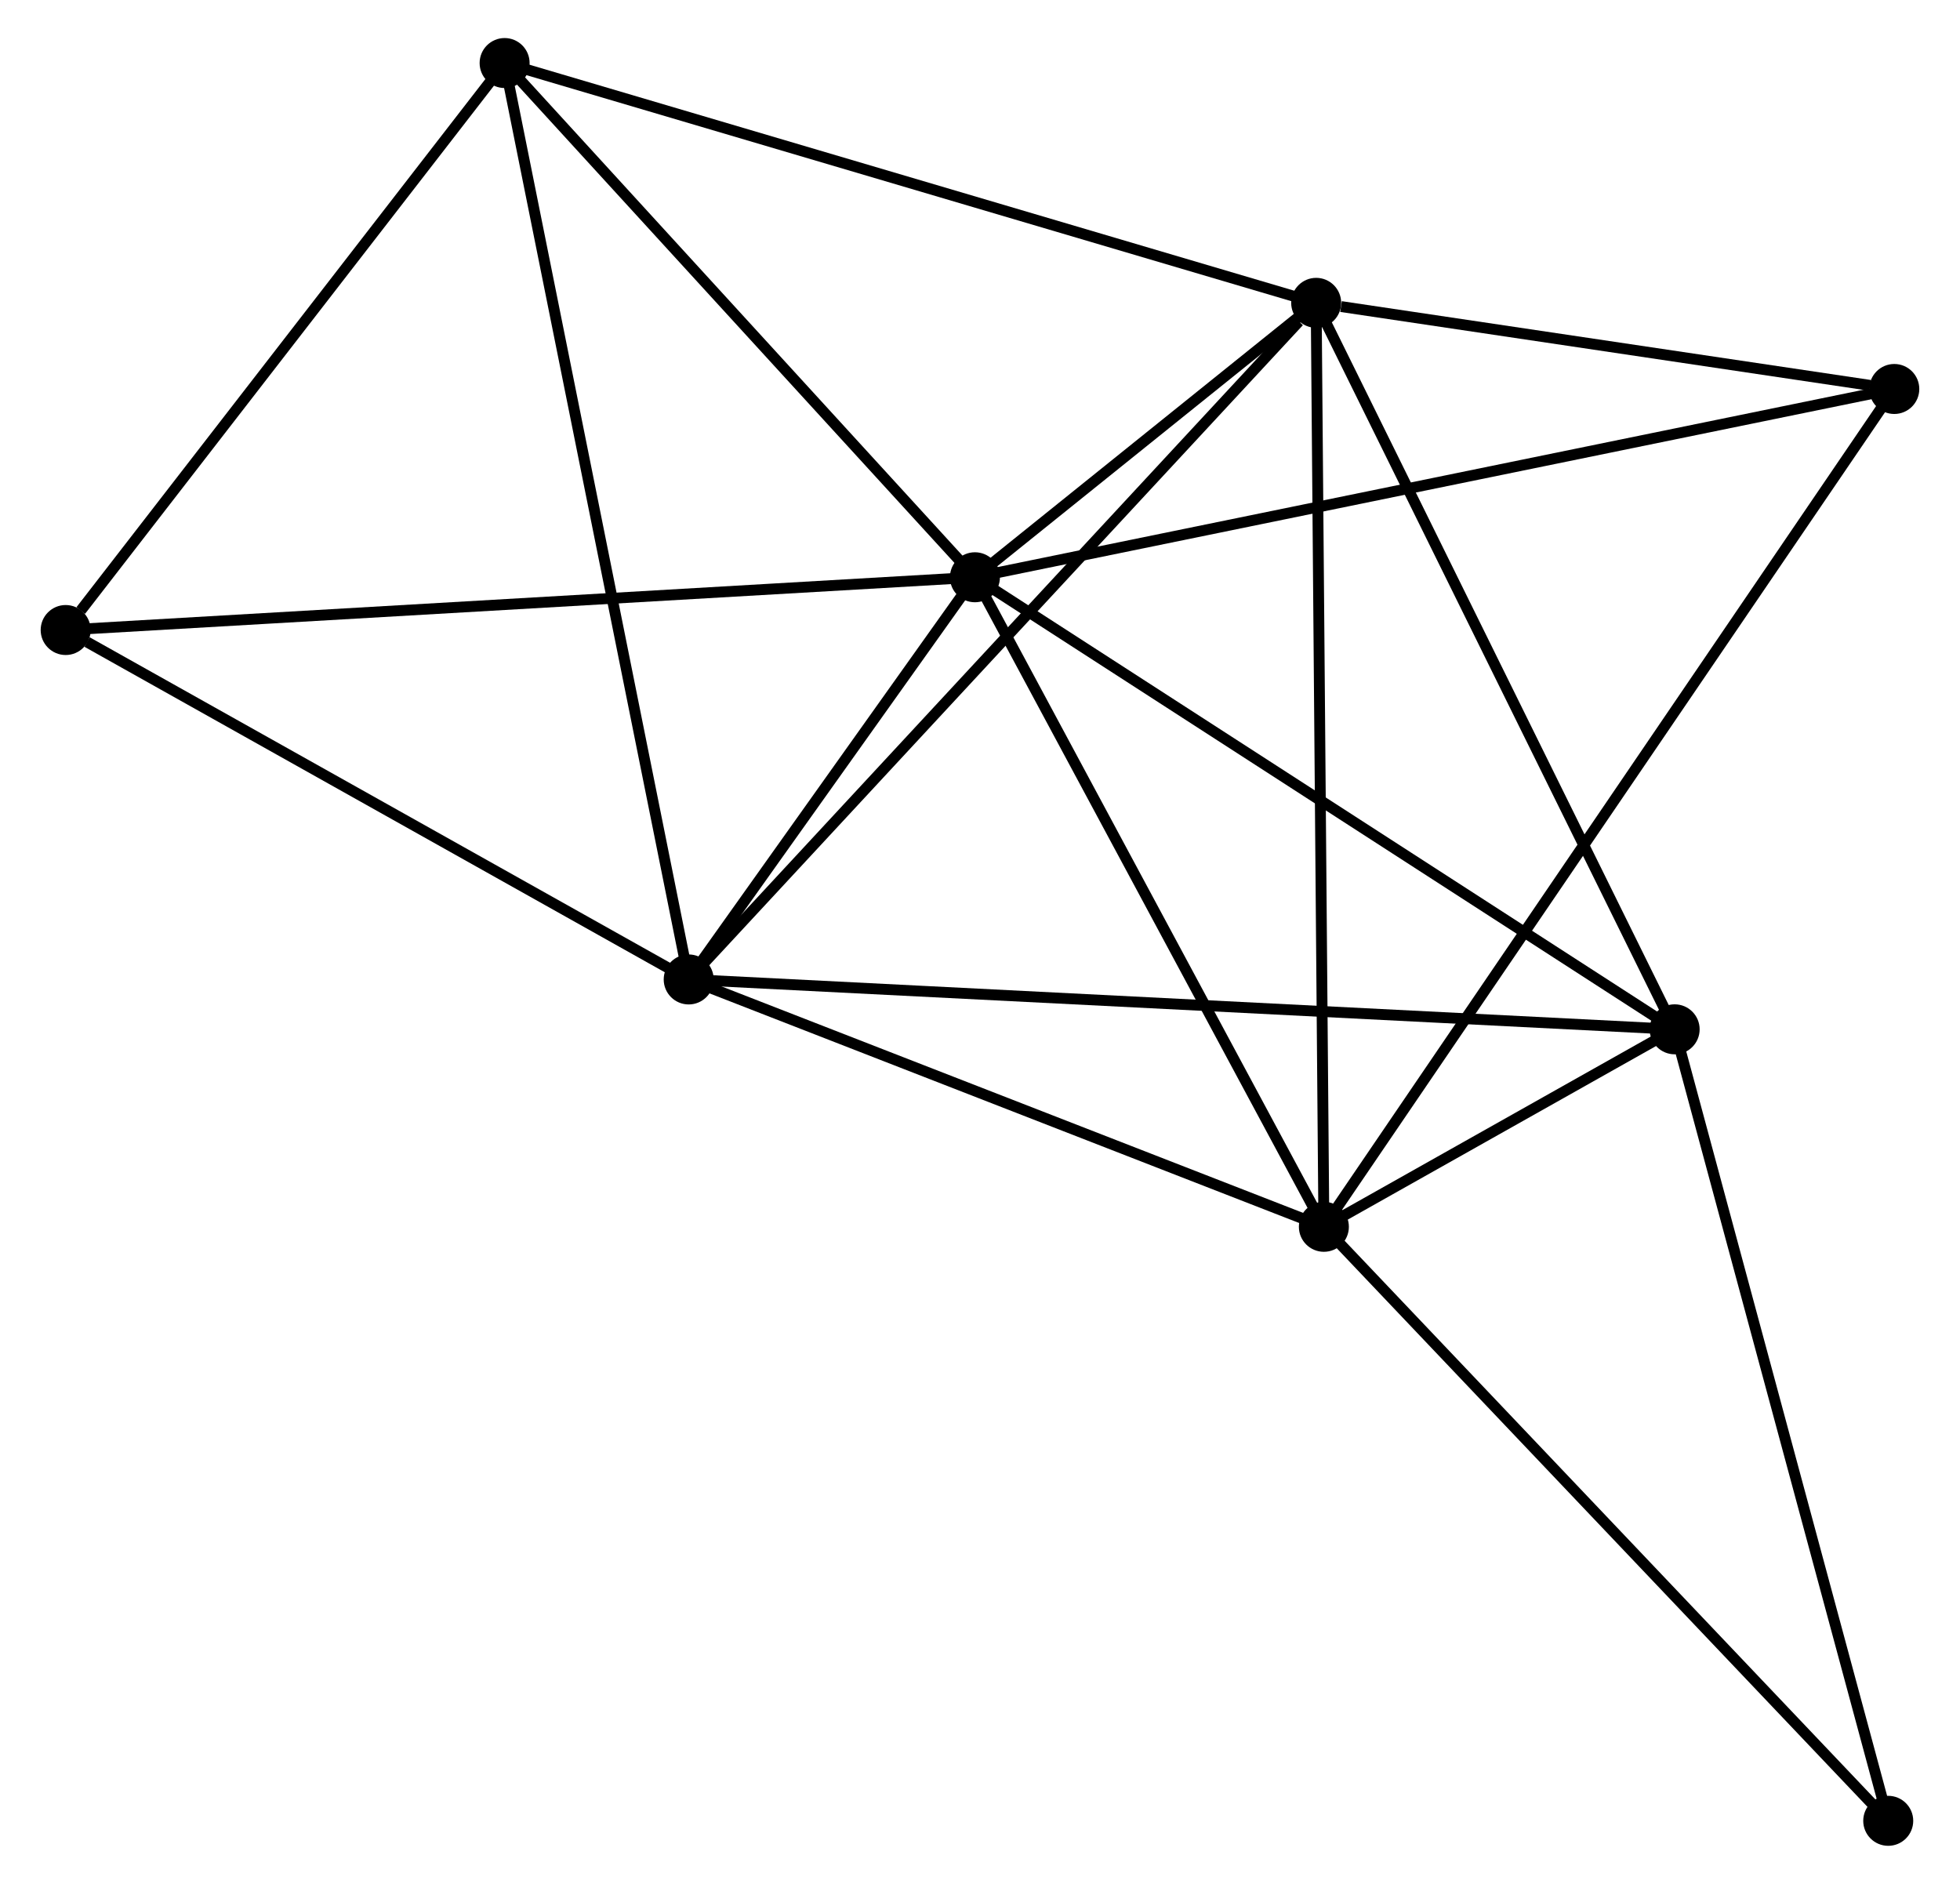 <?xml version="1.0" encoding="UTF-8" standalone="no"?>
<!DOCTYPE svg PUBLIC "-//W3C//DTD SVG 1.1//EN"
 "http://www.w3.org/Graphics/SVG/1.1/DTD/svg11.dtd">
<!-- Generated by graphviz version 2.36.0 (20140111.2315)
 -->
<!-- Title: %3 Pages: 1 -->
<svg width="180pt" height="173pt"
 viewBox="0.00 0.00 179.86 173.33" xmlns="http://www.w3.org/2000/svg" xmlns:xlink="http://www.w3.org/1999/xlink">
<g id="graph0" class="graph" transform="scale(1 1) rotate(0) translate(4 169.333)">
<title>%3</title>
<!-- 0 -->
<g id="node1" class="node"><title>0</title>
<ellipse fill="black" stroke="black" cx="85.464" cy="-116.219" rx="1.8" ry="1.8"/>
</g>
<!-- 1 -->
<g id="node2" class="node"><title>1</title>
<ellipse fill="black" stroke="black" cx="59.127" cy="-79.214" rx="1.8" ry="1.8"/>
</g>
<!-- 0&#45;&#45;1 -->
<g id="edge1" class="edge"><title>0&#45;&#45;1</title>
<path fill="none" stroke="black" d="M84.332,-114.628C80,-108.542 64.499,-86.762 60.225,-80.757"/>
</g>
<!-- 2 -->
<g id="node3" class="node"><title>2</title>
<ellipse fill="black" stroke="black" cx="117.571" cy="-56.455" rx="1.8" ry="1.8"/>
</g>
<!-- 0&#45;&#45;2 -->
<g id="edge2" class="edge"><title>0&#45;&#45;2</title>
<path fill="none" stroke="black" d="M86.39,-114.494C91.079,-105.767 112.149,-66.548 116.702,-58.073"/>
</g>
<!-- 3 -->
<g id="node4" class="node"><title>3</title>
<ellipse fill="black" stroke="black" cx="116.862" cy="-141.468" rx="1.8" ry="1.8"/>
</g>
<!-- 0&#45;&#45;3 -->
<g id="edge3" class="edge"><title>0&#45;&#45;3</title>
<path fill="none" stroke="black" d="M87.152,-117.576C92.655,-122.001 110.023,-135.968 115.316,-140.224"/>
</g>
<!-- 4 -->
<g id="node5" class="node"><title>4</title>
<ellipse fill="black" stroke="black" cx="149.846" cy="-74.626" rx="1.8" ry="1.8"/>
</g>
<!-- 0&#45;&#45;4 -->
<g id="edge4" class="edge"><title>0&#45;&#45;4</title>
<path fill="none" stroke="black" d="M87.055,-115.19C95.885,-109.486 138.793,-81.767 148.074,-75.771"/>
</g>
<!-- 5 -->
<g id="node6" class="node"><title>5</title>
<ellipse fill="black" stroke="black" cx="42.189" cy="-163.533" rx="1.8" ry="1.8"/>
</g>
<!-- 0&#45;&#45;5 -->
<g id="edge5" class="edge"><title>0&#45;&#45;5</title>
<path fill="none" stroke="black" d="M84.024,-117.793C77.454,-124.976 50.352,-154.608 43.679,-161.904"/>
</g>
<!-- 6 -->
<g id="node7" class="node"><title>6</title>
<ellipse fill="black" stroke="black" cx="1.8" cy="-111.365" rx="1.8" ry="1.8"/>
</g>
<!-- 0&#45;&#45;6 -->
<g id="edge6" class="edge"><title>0&#45;&#45;6</title>
<path fill="none" stroke="black" d="M83.396,-116.099C71.821,-115.427 15.181,-112.141 3.796,-111.481"/>
</g>
<!-- 7 -->
<g id="node8" class="node"><title>7</title>
<ellipse fill="black" stroke="black" cx="170.056" cy="-133.543" rx="1.8" ry="1.8"/>
</g>
<!-- 0&#45;&#45;7 -->
<g id="edge7" class="edge"><title>0&#45;&#45;7</title>
<path fill="none" stroke="black" d="M87.231,-116.58C98.145,-118.816 156.304,-130.727 168.005,-133.123"/>
</g>
<!-- 1&#45;&#45;2 -->
<g id="edge8" class="edge"><title>1&#45;&#45;2</title>
<path fill="none" stroke="black" d="M61.072,-78.457C69.945,-75.002 106.548,-60.748 115.56,-57.238"/>
</g>
<!-- 1&#45;&#45;3 -->
<g id="edge9" class="edge"><title>1&#45;&#45;3</title>
<path fill="none" stroke="black" d="M60.554,-80.753C68.473,-89.291 106.95,-130.781 115.273,-139.754"/>
</g>
<!-- 1&#45;&#45;4 -->
<g id="edge10" class="edge"><title>1&#45;&#45;4</title>
<path fill="none" stroke="black" d="M61.022,-79.119C72.828,-78.522 136.186,-75.317 147.962,-74.722"/>
</g>
<!-- 1&#45;&#45;5 -->
<g id="edge11" class="edge"><title>1&#45;&#45;5</title>
<path fill="none" stroke="black" d="M58.709,-81.299C56.365,-92.964 44.898,-150.047 42.593,-161.521"/>
</g>
<!-- 1&#45;&#45;6 -->
<g id="edge12" class="edge"><title>1&#45;&#45;6</title>
<path fill="none" stroke="black" d="M57.22,-80.284C48.516,-85.165 12.613,-105.301 3.773,-110.258"/>
</g>
<!-- 2&#45;&#45;3 -->
<g id="edge13" class="edge"><title>2&#45;&#45;3</title>
<path fill="none" stroke="black" d="M117.554,-58.556C117.456,-70.318 116.975,-127.871 116.879,-139.44"/>
</g>
<!-- 2&#45;&#45;4 -->
<g id="edge14" class="edge"><title>2&#45;&#45;4</title>
<path fill="none" stroke="black" d="M119.307,-57.432C124.963,-60.617 142.816,-70.668 148.257,-73.731"/>
</g>
<!-- 2&#45;&#45;7 -->
<g id="edge15" class="edge"><title>2&#45;&#45;7</title>
<path fill="none" stroke="black" d="M118.668,-58.065C125.498,-68.097 162.153,-121.935 168.966,-131.942"/>
</g>
<!-- 8 -->
<g id="node9" class="node"><title>8</title>
<ellipse fill="black" stroke="black" cx="169.498" cy="-1.8" rx="1.8" ry="1.8"/>
</g>
<!-- 2&#45;&#45;8 -->
<g id="edge16" class="edge"><title>2&#45;&#45;8</title>
<path fill="none" stroke="black" d="M118.855,-55.104C125.977,-47.608 160.584,-11.183 168.069,-3.304"/>
</g>
<!-- 3&#45;&#45;4 -->
<g id="edge17" class="edge"><title>3&#45;&#45;4</title>
<path fill="none" stroke="black" d="M117.677,-139.816C122.201,-130.648 144.184,-86.101 148.938,-76.466"/>
</g>
<!-- 3&#45;&#45;5 -->
<g id="edge18" class="edge"><title>3&#45;&#45;5</title>
<path fill="none" stroke="black" d="M115.016,-142.013C104.685,-145.066 54.133,-160.004 43.971,-163.007"/>
</g>
<!-- 3&#45;&#45;7 -->
<g id="edge19" class="edge"><title>3&#45;&#45;7</title>
<path fill="none" stroke="black" d="M119.148,-141.127C127.898,-139.824 159.206,-135.16 167.838,-133.874"/>
</g>
<!-- 4&#45;&#45;8 -->
<g id="edge20" class="edge"><title>4&#45;&#45;8</title>
<path fill="none" stroke="black" d="M150.332,-72.826C153.027,-62.838 166.124,-14.302 168.957,-3.805"/>
</g>
<!-- 5&#45;&#45;6 -->
<g id="edge21" class="edge"><title>5&#45;&#45;6</title>
<path fill="none" stroke="black" d="M40.846,-161.797C34.713,-153.877 9.418,-121.205 3.19,-113.161"/>
</g>
</g>
</svg>
